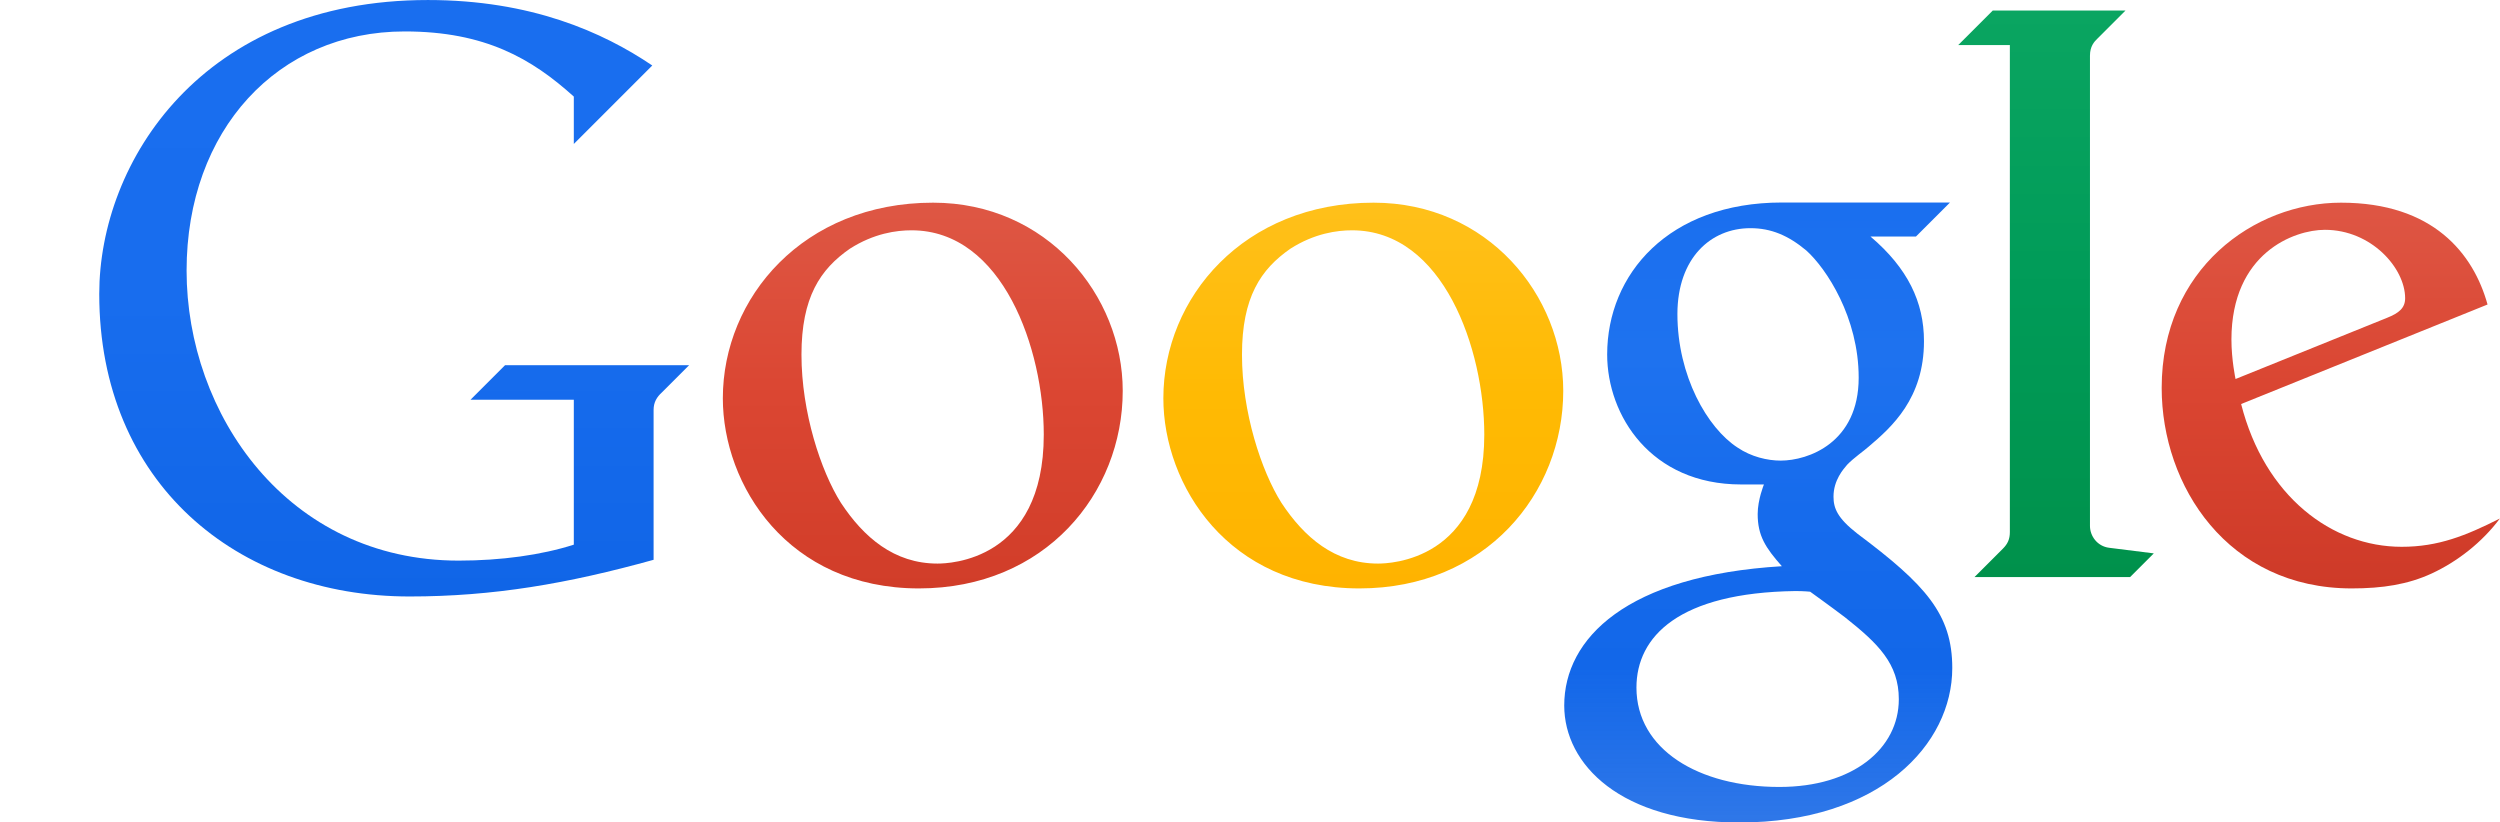 <?xml version="1.0" encoding="utf-8"?>
<!-- Generator: Adobe Illustrator 20.1.0, SVG Export Plug-In . SVG Version: 6.00 Build 0)  -->
<svg version="1.1" id="svg4472" xmlns:rdf="http://www.w3.org/1999/02/22-rdf-syntax-ns#" xmlns:svg="http://www.w3.org/2000/svg"
	 xmlns="http://www.w3.org/2000/svg" xmlns:xlink="http://www.w3.org/1999/xlink" x="0px" y="0px" 
	 viewBox="0 0 151.98 50" style="enable-background:new 0 0 151.98 50;" xml:space="preserve">
<style type="text/css">
	.st0{fill:url(#path4423_1_);}
	.st1{fill:url(#path4425_1_);}
	.st2{fill:url(#path4429_1_);}
	.st3{fill:url(#path4433_1_);}
	.st4{fill:url(#path4435_1_);}
	.st5{fill:url(#path4439_1_);}
</style>
<g id="layer1" transform="translate(4636.413,-2865.209)">
	
		<linearGradient id="path4423_1_" gradientUnits="userSpaceOnUse" x1="-9245.861" y1="-19.728" x2="-9245.861" y2="-46.646" gradientTransform="matrix(1.351 0 0 -1.351 7877.42 2838.463)">
		<stop  offset="0" style="stop-color:#196EEF"/>
		<stop  offset="0.5" style="stop-color:#186DEE"/>
		<stop  offset="1" style="stop-color:#1065E7"/>
	</linearGradient>
	<path id="path4423" class="st0" d="M-4607.81,2889.51h6.28v8.81c-1.96,0.63-4.43,0.97-7,0.97c-10.42,0-16.54-8.92-16.54-17.63
		c0-8.54,5.54-14.54,13.26-14.54c4.89,0,7.73,1.66,10.28,3.96v2.88l4.77-4.77c-3.02-2.04-7.39-3.98-13.64-3.98
		c-13.71,0-19.98,9.81-19.98,17.87c0,11.48,8.36,18.39,18.86,18.39c5.09,0,9.62-0.78,14.84-2.23v-9.11c0-0.47,0.2-0.79,0.51-1.07
		l1.65-1.65h-11.19L-4607.81,2889.51z"/>
	
		<linearGradient id="path4425_1_" gradientUnits="userSpaceOnUse" x1="-9222.081" y1="-28.88" x2="-9222.081" y2="-46.286" gradientTransform="matrix(1.351 0 0 -1.351 7877.42 2838.463)">
		<stop  offset="0" style="stop-color:#DE5744"/>
		<stop  offset="0.5" style="stop-color:#DB4632"/>
		<stop  offset="1" style="stop-color:#D13D29"/>
	</linearGradient>
	<path id="path4425" class="st1" d="M-4579.69,2877.53c-7.89,0-12.78,5.77-12.78,11.89c0,5.28,3.94,11.56,11.92,11.56
		c7.68,0,12.39-5.78,12.39-12.01C-4568.16,2883.16-4572.77,2877.53-4579.69,2877.53L-4579.69,2877.53z M-4581,2879.21
		c5.56,0,8.04,7.25,8.04,12.42c0,7.69-5.77,7.84-6.46,7.84c-2.64,0-4.49-1.6-5.87-3.69c-1.22-1.93-2.4-5.51-2.4-9.01
		c0-3.49,1.14-5.19,2.94-6.44C-4583.28,2879.39-4581.91,2879.21-4581,2879.21L-4581,2879.21z"/>
	
		<linearGradient id="path4429_1_" gradientUnits="userSpaceOnUse" x1="-9184.486" y1="-28.88" x2="-9184.486" y2="-56.827" gradientTransform="matrix(1.351 0 0 -1.351 7877.42 2838.463)">
		<stop  offset="0" style="stop-color:#1A6FEF"/>
		<stop  offset="0.25" style="stop-color:#1E72EF"/>
		<stop  offset="0.5" style="stop-color:#166BEC"/>
		<stop  offset="0.75" style="stop-color:#1267E9"/>
		<stop  offset="1" style="stop-color:#1063E5;stop-opacity:0.87"/>
	</linearGradient>
	<path id="path4429" class="st2" d="M-4528.09,2877.52c-6.89,0-10.62,4.36-10.62,9.24c0,3.71,2.66,7.9,8.14,7.9h1.39
		c0,0-0.38,0.92-0.38,1.8c0,1.31,0.47,2.04,1.47,3.17c-9.43,0.57-13.23,4.38-13.23,8.47c0,3.58,3.43,7.11,10.64,7.11
		c8.53,0,12.95-4.74,12.95-9.39c0-3.28-1.63-5.07-5.77-8.17c-1.22-0.95-1.45-1.55-1.45-2.25c0-1.01,0.61-1.68,0.83-1.94
		c0.39-0.41,1.07-0.88,1.32-1.11c1.39-1.18,3.35-2.92,3.35-6.4c0-2.38-0.99-4.44-3.25-6.36h2.76l2.07-2.07H-4528.09
		L-4528.09,2877.52z M-4530,2879.08c1.25,0,2.3,0.44,3.4,1.36c1.22,1.1,3.18,4.07,3.18,7.73c0,3.96-3.07,5.04-4.74,5.04
		c-0.81,0-1.79-0.23-2.62-0.79c-1.84-1.19-3.66-4.36-3.66-8.13C-4534.43,2880.89-4532.41,2879.08-4530,2879.08z M-4527.27,2901.14
		c0.53,0,0.9,0.04,0.9,0.04s1.24,0.89,2.11,1.55c2.02,1.6,3.28,2.82,3.28,4.99c0,2.99-2.77,5.33-7.26,5.33
		c-4.93,0-8.69-2.29-8.69-6.04C-4536.93,2903.9-4534.35,2901.24-4527.27,2901.14L-4527.27,2901.14z"/>
	
		<linearGradient id="path4433_1_" gradientUnits="userSpaceOnUse" x1="-9171.08" y1="-20.217" x2="-9171.08" y2="-45.797" gradientTransform="matrix(1.351 0 0 -1.351 7877.42 2838.463)">
		<stop  offset="0" style="stop-color:#0AA561"/>
		<stop  offset="0.5" style="stop-color:#009B58"/>
		<stop  offset="1" style="stop-color:#00914B"/>
	</linearGradient>
	<path id="path4433" class="st3" d="M-4516.38,2900.29h9.46l1.44-1.44l-2.71-0.34c-0.73-0.09-1.17-0.72-1.17-1.33v-28.59
		c0-0.56,0.26-0.85,0.45-1.03l1.71-1.71h-8.07l-2.1,2.1h3.14v29.61c0,0.42-0.13,0.71-0.42,1L-4516.38,2900.29z"/>
	
		<linearGradient id="path4435_1_" gradientUnits="userSpaceOnUse" x1="-9158.711" y1="-28.88" x2="-9158.711" y2="-46.238" gradientTransform="matrix(1.351 0 0 -1.351 7877.42 2838.463)">
		<stop  offset="0" style="stop-color:#DE5644"/>
		<stop  offset="0.5" style="stop-color:#DA4531"/>
		<stop  offset="1" style="stop-color:#CE3A28"/>
	</linearGradient>
	<path id="path4435" class="st4" d="M-4494.1,2877.53c-5.28,0-10.9,4.03-10.9,11.26c0,5.97,4.03,12.19,11.55,12.19
		c1.88,0,3.42-0.24,4.87-0.91c1.55-0.72,3.05-1.88,4.14-3.34c-2.06,1.04-3.74,1.72-5.97,1.72c-4.24,0-8.33-3.06-9.76-8.68
		l14.98-6.05C-4486.05,2880.63-4488.49,2877.53-4494.1,2877.53L-4494.1,2877.53z M-4495.08,2879.18c2.83,0,4.88,2.33,4.88,4.16
		c0,0.59-0.37,0.9-1.1,1.19l-9.21,3.72c0,0-0.25-1.16-0.25-2.41C-4500.75,2880.59-4496.95,2879.18-4495.08,2879.18L-4495.08,2879.18
		z"/>
	
		<linearGradient id="path4439_1_" gradientUnits="userSpaceOnUse" x1="-9202.254" y1="-28.918" x2="-9202.254" y2="-46.251" gradientTransform="matrix(1.351 0 0 -1.351 7877.42 2838.463)">
		<stop  offset="0" style="stop-color:#FFC01A"/>
		<stop  offset="0.5" style="stop-color:#FFBA03"/>
		<stop  offset="1" style="stop-color:#FFB300"/>
	</linearGradient>
	<path id="path4439" class="st5" d="M-4552.91,2877.53c-7.89,0-12.78,5.77-12.78,11.89c0,5.28,3.94,11.56,11.92,11.56
		c7.68,0,12.39-5.78,12.39-12.01C-4541.38,2883.16-4545.98,2877.53-4552.91,2877.53L-4552.91,2877.53z M-4554.22,2879.21
		c5.56,0,8.04,7.25,8.04,12.42c0,7.69-5.77,7.84-6.46,7.84c-2.64,0-4.49-1.6-5.87-3.69c-1.22-1.93-2.4-5.51-2.4-9.01
		c0-3.49,1.14-5.19,2.94-6.44C-4556.5,2879.39-4555.12,2879.21-4554.22,2879.21L-4554.22,2879.21z"/>
</g>
</svg>

